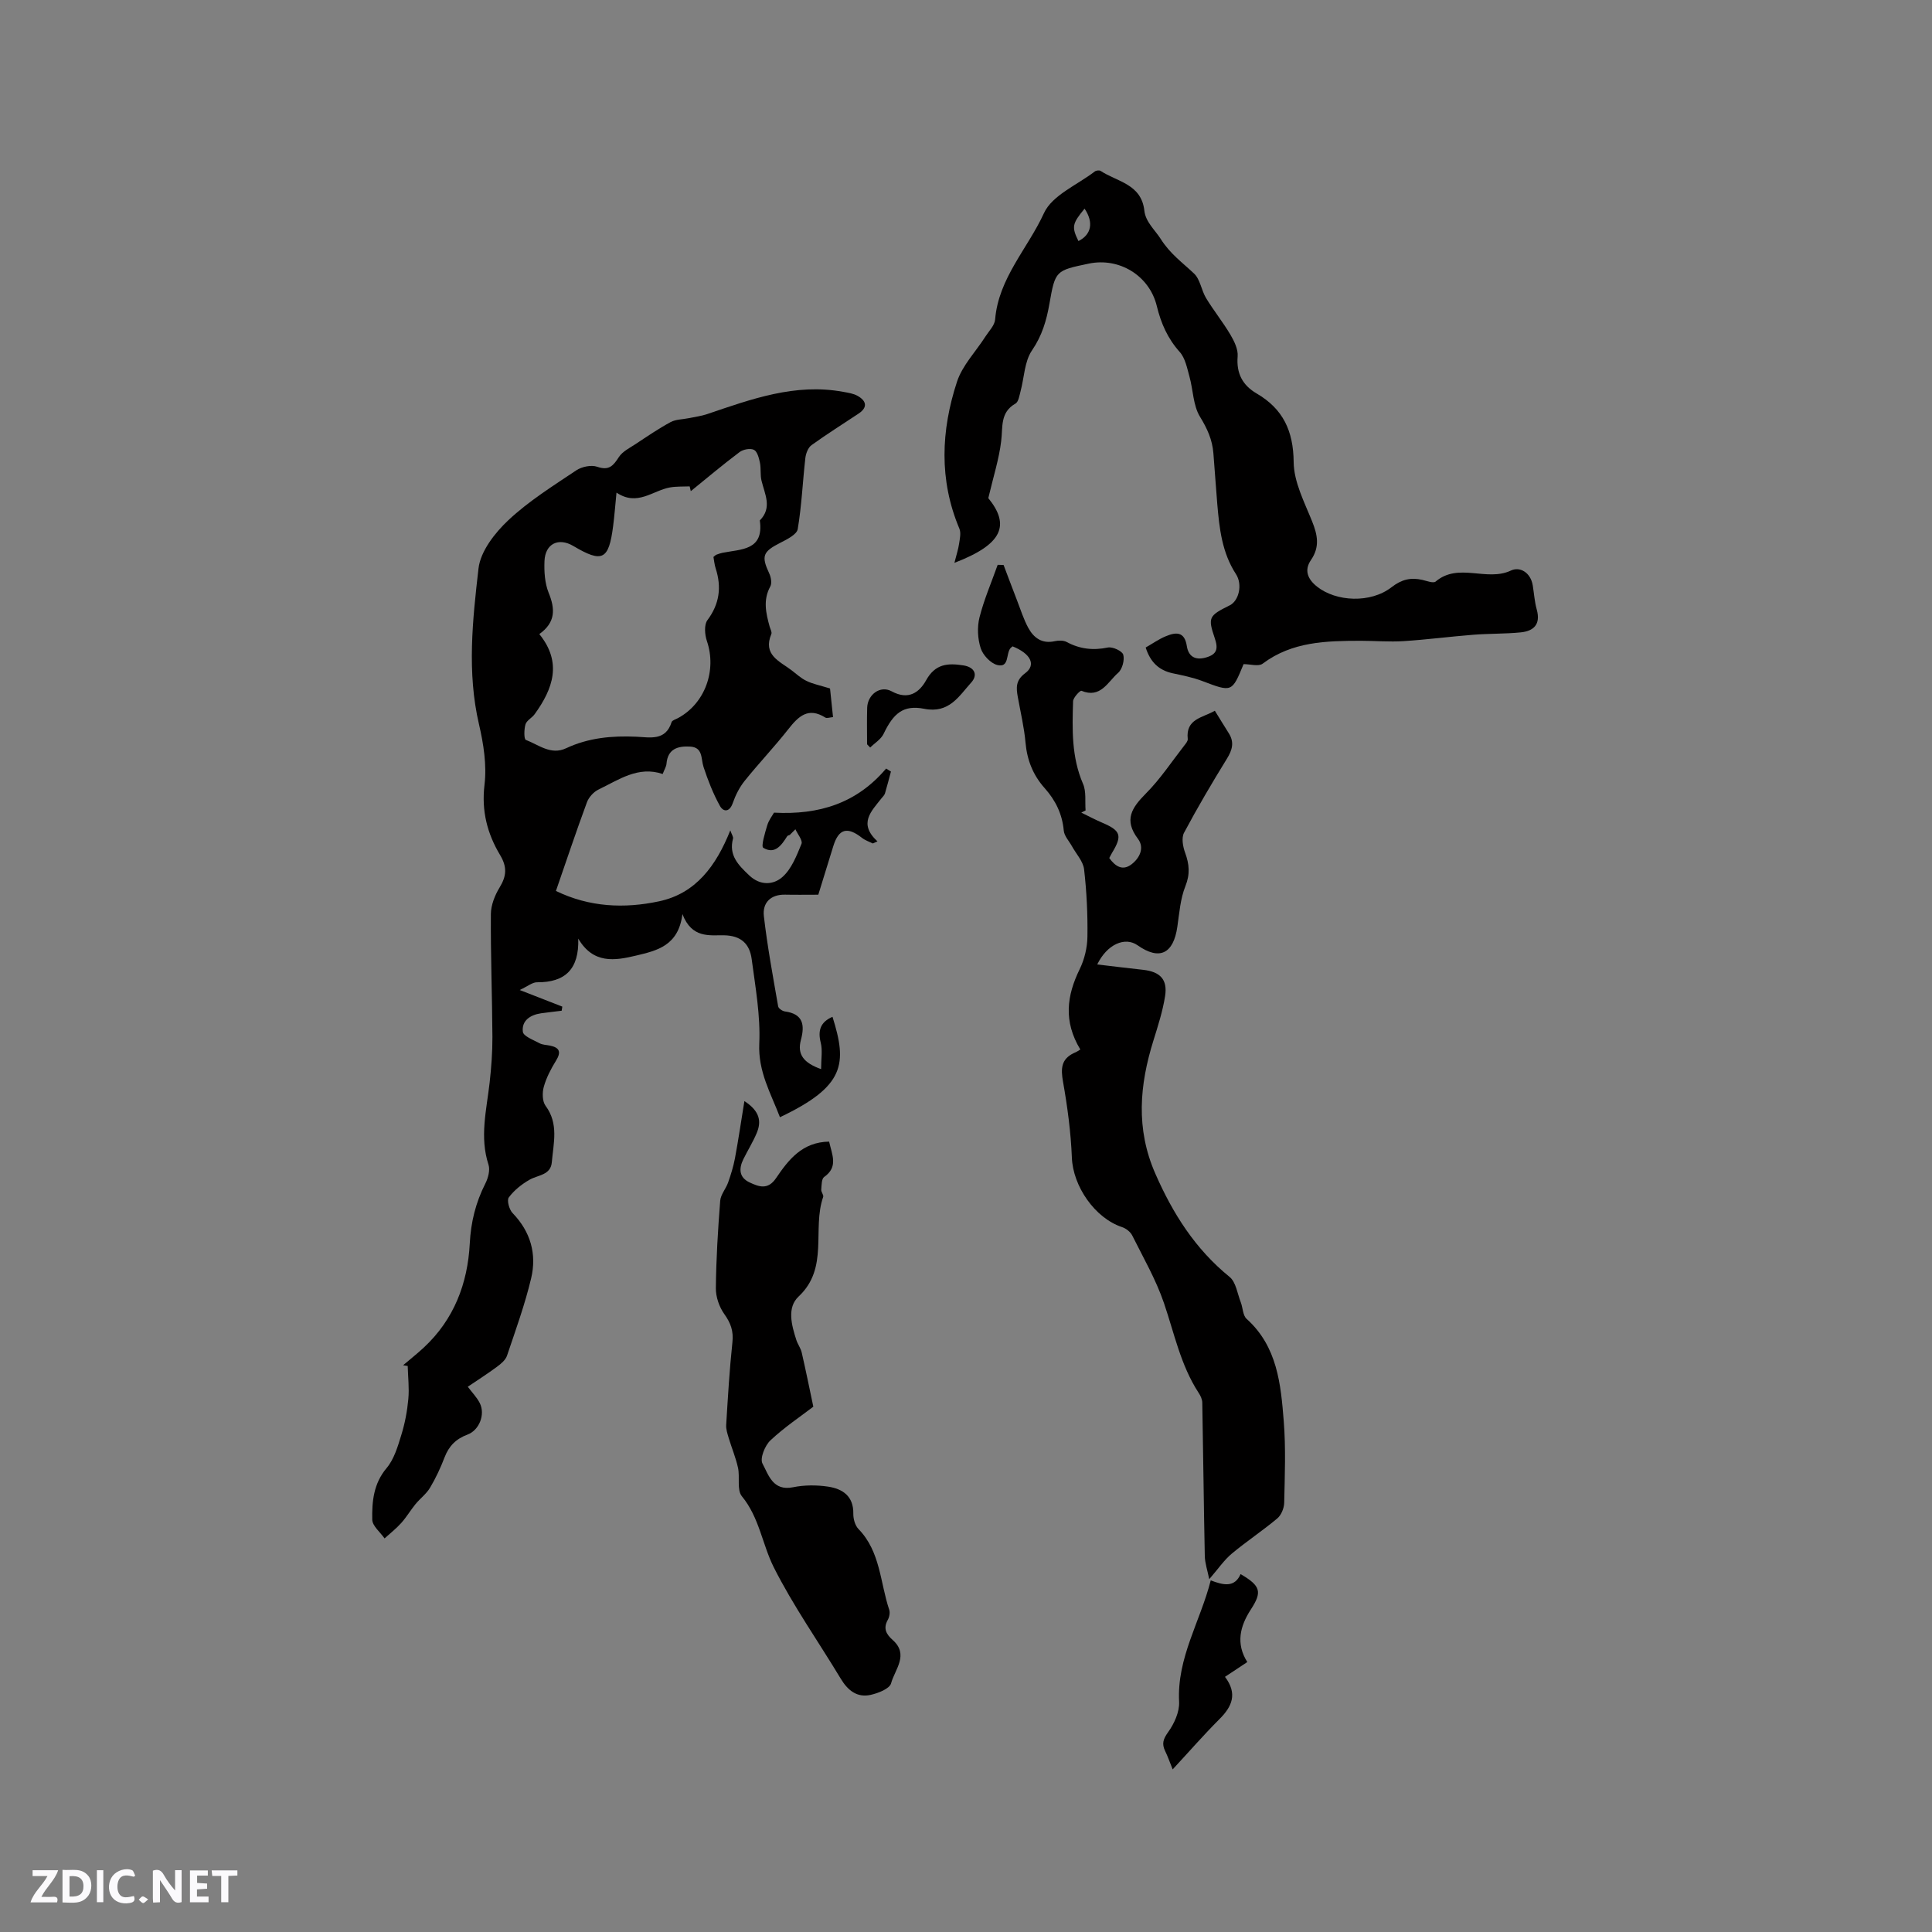 <svg enable-background="new 0 0 400 400" viewBox="0 0 400 400" xmlns="http://www.w3.org/2000/svg"><rect x="0" y="0" width="400" height="400" fill="#808080" stroke="none"/><g fill="#fbfafc"><path d="m37.59 393.81c-.92.31-1.52.05-2-.78-.7-1.2-1.52-2.34-2.47-3.78v4.59c-.55.03-.95.05-1.41.07-.03-.37-.06-.64-.06-.91 0-1.91 0-3.81 0-5.7 1.13-.41 1.77-.03 2.29.91.62 1.11 1.38 2.14 2.31 3.19v-4.2h1.35v6.61z"/><path d="m12.94 393.88v-6.75c1.9.19 3.93-.54 5.37 1.29.8 1.01.78 2.88.03 3.97-1.37 1.97-3.4 1.51-5.4 1.49m1.45-1.22c2.04.12 2.92-.58 2.89-2.21-.03-1.51-.98-2.19-2.89-2z"/><path d="m11.81 393.87h-5.49c.68-2.18 2.47-3.48 3.51-5.45h-3.08v-1.21h5.29c-.71 2.13-2.44 3.48-3.47 5.51.86 0 1.63.04 2.39-.01.79-.05 1.14.21.85 1.16"/><path d="m39.33 393.86v-6.61h3.7v1.07h-2.22v1.52c.68.04 1.34.09 2.07.13v1.07c-.72.05-1.38.09-2.1.14v1.48h2.4v1.19h-3.85z"/><path d="m27.71 388.56c-1.15-.3-2.46-.61-3.1.64-.37.73-.41 1.93-.06 2.67.63 1.35 1.99.93 3.17.68.35.94-.01 1.32-.93 1.46-1.62.25-3.05-.27-3.76-1.48-.73-1.24-.6-3.03.31-4.17.88-1.11 2.71-1.7 4-1.16.32.13.44.74.65 1.12-.1.08-.19.16-.28.24"/><path d="m49.15 387.24v1.07c-.59.02-1.17.05-1.87.08v5.44h-1.48v-5.44h-1.85c-.05-.4-.08-.73-.13-1.15z"/><path d="m20.06 387.21h1.33v6.62h-1.33z"/><path d="m30.68 393.25c-.49.38-.8.79-1.05.76-.32-.05-.6-.45-.9-.7.26-.24.51-.64.8-.67.29-.04.62.3 1.15.61"/></g><path d="m171.85 142.54c.13 1.28.36 3.47.62 5.93-.66.05-1.27.3-1.6.09-3.53-2.22-5.56-.26-7.65 2.4-2.88 3.67-6.11 7.05-9.03 10.69-1.08 1.34-1.91 2.98-2.48 4.62-.68 1.95-1.97 1.84-2.66.58-1.41-2.54-2.48-5.3-3.39-8.06-.57-1.74-.07-4.08-2.81-4.22-2.5-.13-4.61.46-4.86 3.56-.05.6-.43 1.18-.79 2.12-5.05-1.73-9.08 1.19-13.29 3.22-1 .48-2.01 1.59-2.39 2.63-2.2 5.95-4.21 11.97-6.42 18.36 6.93 3.37 14.16 3.68 21.34 2.15 7.59-1.61 11.81-7.3 14.76-14.69.31.88.66 1.36.56 1.71-.92 3.47 1.12 5.49 3.36 7.61 2.33 2.21 5.07 1.95 6.9.31 1.87-1.67 2.92-4.4 3.92-6.84.29-.71-.8-2-1.26-3.02-.39.39-.78.78-1.16 1.17-.19.09-.45.12-.54.27-1.18 1.87-2.55 3.84-4.95 2.4-.5-.3.35-3.09.82-4.66.32-1.08 1.07-2.02 1.4-2.62 9.35.5 17.14-1.95 23.21-9.13.33.21.67.41 1 .62-.41 1.51-.79 3.04-1.24 4.54-.12.38-.48.69-.74 1.03-2.07 2.65-4.84 5.19-.81 8.89-.32.14-.64.29-.96.43-.75-.37-1.58-.64-2.22-1.14-3.05-2.41-4.84-1.93-5.96 1.68-1.09 3.52-2.18 7.05-3.11 10.07-2.55 0-4.7.04-6.84-.01-3.07-.07-4.74 1.71-4.43 4.44.72 6.26 1.88 12.48 2.96 18.69.07.43.88.98 1.41 1.05 3.77.51 4.13 2.81 3.3 5.89-.82 3.05.62 4.78 4.18 6.05 0-2.11.32-3.87-.07-5.45-.66-2.6-.03-4.31 2.43-5.38 3.05 9.72 2.65 14.36-10.88 20.79-1.89-4.96-4.54-9.43-4.28-15.24.26-5.8-.8-11.68-1.57-17.48-.41-3.11-2.13-4.9-5.79-4.95-2.94-.04-6.61.68-8.55-4.39-.82 6.57-5.27 7.56-9.58 8.59-4.42 1.06-8.88 1.78-11.99-3.51.2 6.3-2.69 9.09-8.54 9.04-.94-.01-1.89.81-3.58 1.6 3.38 1.32 6.1 2.38 8.82 3.44-.04.28-.09.57-.13.85-1.42.18-2.84.33-4.26.53-2.25.32-4.06 1.53-3.78 3.83.12.93 2.19 1.69 3.45 2.37.62.34 1.43.34 2.16.49 2.01.41 2.37 1.33 1.25 3.13-1.04 1.68-1.99 3.5-2.52 5.39-.34 1.21-.32 3.01.36 3.94 2.77 3.72 1.63 7.74 1.3 11.68-.23 2.71-2.88 2.63-4.63 3.64-1.62.93-3.19 2.18-4.28 3.66-.44.6.09 2.53.8 3.25 3.73 3.86 5.01 8.48 3.83 13.48-1.29 5.43-3.21 10.72-5 16.03-.3.89-1.23 1.67-2.04 2.27-1.94 1.44-3.98 2.74-6.08 4.16.91 1.22 1.91 2.22 2.5 3.42 1.14 2.3-.1 5.57-2.57 6.49-2.37.88-3.83 2.36-4.73 4.69-.83 2.17-1.82 4.3-3.01 6.3-.76 1.28-2.06 2.24-3.02 3.41-1.03 1.26-1.86 2.69-2.95 3.9-1.04 1.16-2.29 2.14-3.45 3.19-.9-1.29-2.53-2.58-2.55-3.89-.07-3.75.26-7.45 2.97-10.67 1.55-1.84 2.31-4.45 3.04-6.83.75-2.41 1.23-4.95 1.46-7.47.21-2.26-.07-4.56-.13-6.84-.32-.05-.64-.1-.95-.15 1.43-1.22 2.9-2.38 4.28-3.66 6.25-5.81 9.09-13.27 9.52-21.54.23-4.47 1.23-8.48 3.22-12.41.58-1.14 1.02-2.78.66-3.91-1.87-5.73-.41-11.32.23-16.97.35-3.14.59-6.32.58-9.48-.05-8.48-.38-16.96-.32-25.44.01-1.86.83-3.91 1.82-5.53 1.43-2.35 1.57-4.22.09-6.69-2.64-4.41-3.88-9.1-3.23-14.53.49-4.08-.19-8.47-1.14-12.54-2.51-10.78-1.33-21.58-.1-32.27.41-3.56 3.39-7.37 6.19-10 4.21-3.95 9.22-7.07 14.05-10.31 1.14-.76 3.1-1.17 4.34-.74 2.45.85 3.32-.22 4.48-2.01.76-1.17 2.25-1.89 3.49-2.71 2.37-1.57 4.73-3.18 7.22-4.53 1.08-.58 2.49-.55 3.74-.81 1.28-.27 2.61-.43 3.84-.85 9.12-3.09 18.2-6.43 28.12-4.61 1.03.19 2.15.34 3.03.85 1.77 1 2.16 2.33.22 3.64-3.26 2.18-6.59 4.25-9.77 6.55-.71.51-1.17 1.72-1.28 2.67-.56 4.91-.76 9.86-1.58 14.72-.19 1.11-2.2 2.11-3.55 2.8-3.69 1.87-4.04 2.75-2.34 6.39.36.78.58 2.01.21 2.68-1.54 2.81-.9 5.54-.13 8.32.14.51.51 1.13.35 1.52-1.81 4.32 1.68 5.62 4.17 7.5 1.02.77 1.97 1.68 3.1 2.21 1.27.63 2.73.91 4.88 1.57zm-60.19-11.26c4.78 5.89 2.83 11.33-.97 16.59-.55.76-1.64 1.28-1.89 2.09-.31 1.02-.34 3.07.07 3.23 2.66 1.01 5.18 3.21 8.33 1.73 4.64-2.18 9.52-2.62 14.56-2.39 2.83.13 6.05.91 7.29-3.03.12-.37.85-.57 1.31-.82 5.59-3.01 8.07-9.85 6-15.95-.45-1.32-.61-3.37.1-4.33 2.52-3.38 2.96-6.85 1.71-10.73-.25-.78-.32-1.62-.46-2.36.29-.23.44-.4.62-.47.39-.15.8-.29 1.21-.38 3.85-.78 8.67-.44 7.77-6.71 2.63-2.65 1.02-5.44.35-8.25-.29-1.2-.07-2.51-.33-3.73-.2-.96-.55-2.31-1.24-2.64-.76-.37-2.23-.09-2.97.47-3.45 2.59-6.75 5.37-10.1 8.09-.08-.33-.15-.66-.23-.99-1.36.06-2.76-.02-4.09.22-3.57.64-6.74 3.97-11.06 1.07-.26 2.59-.42 4.78-.7 6.94-.9 7.02-2.23 7.67-8.24 4.11-3.06-1.81-5.82-.49-5.97 3.12-.09 2.18.06 4.55.85 6.54 1.37 3.34 1.5 6.14-1.92 8.58z" fill="#010000"/><path d="m223.67 217.29c-3.54-5.86-2.8-11.18-.13-16.64.99-2.03 1.57-4.46 1.6-6.71.07-4.65-.16-9.33-.69-13.95-.19-1.66-1.63-3.18-2.5-4.76-.6-1.09-1.61-2.14-1.71-3.27-.31-3.44-1.72-6.28-3.95-8.78-2.41-2.7-3.65-5.81-3.97-9.45-.28-3.15-1.03-6.27-1.59-9.4-.35-1.92-.48-3.47 1.52-4.95 2.33-1.72 1.15-4.05-2.6-5.56-.16.13-.34.25-.47.41-.93 1.19-.2 4.09-2.71 3.45-1.39-.36-2.97-2.05-3.43-3.48-.63-1.96-.75-4.36-.25-6.36.94-3.71 2.48-7.27 3.77-10.9.41.01.81.02 1.22.03.94 2.48 1.87 4.97 2.83 7.45.72 1.87 1.33 3.81 2.28 5.56 1.13 2.09 2.85 3.36 5.49 2.77.78-.17 1.8-.19 2.47.17 2.73 1.47 5.48 1.77 8.53 1.14.98-.2 2.97.73 3.18 1.49.3 1.11-.2 3.01-1.07 3.76-2.12 1.84-3.61 5.36-7.59 3.71-.26-.11-1.7 1.39-1.73 2.17-.18 5.78-.34 11.56 2.06 17.1.7 1.61.38 3.65.53 5.5-.3.15-.59.3-.89.45 1.47.72 2.92 1.49 4.42 2.13 3.75 1.61 4.1 2.65 1.96 6.18-.21.35-.39.72-.59 1.1 1.24 1.7 2.73 2.71 4.58 1.32 1.73-1.31 2.76-3.45 1.36-5.3-2.97-3.93-1.28-6.43 1.64-9.38 2.97-2.98 5.33-6.57 7.94-9.92.32-.41.78-.94.73-1.37-.46-4.2 3.09-4.38 5.61-5.85 1.01 1.63 1.93 3.15 2.88 4.65 1.19 1.87.74 3.47-.38 5.28-3.1 5.03-6.1 10.12-8.88 15.34-.56 1.05-.24 2.85.22 4.11.87 2.38 1.07 4.44.06 6.95-1.04 2.6-1.25 5.55-1.66 8.37-.81 5.65-3.71 7.04-8.24 3.86-2.62-1.84-6.33-.19-8.35 3.97 3.24.38 6.37.77 9.5 1.11 3.52.39 5.09 1.99 4.55 5.44-.49 3.11-1.47 6.16-2.41 9.18-2.88 9.23-3.69 18.26.37 27.54 3.64 8.32 8.28 15.64 15.39 21.42 1.32 1.07 1.61 3.44 2.31 5.23.45 1.15.42 2.75 1.22 3.46 6.37 5.73 7.08 13.52 7.69 21.22.44 5.59.21 11.24.09 16.85-.02 1.11-.61 2.56-1.44 3.25-3.04 2.55-6.38 4.75-9.43 7.3-1.57 1.31-2.75 3.08-4.65 5.27-.37-1.83-.89-3.32-.92-4.81-.22-10.58-.32-21.16-.52-31.74-.01-.69-.37-1.45-.77-2.05-3.71-5.7-5.02-12.28-7.17-18.58-1.65-4.84-4.26-9.36-6.56-13.97-.38-.76-1.29-1.47-2.11-1.74-5.66-1.88-10.16-8.48-10.39-14.38-.21-5.25-.91-10.52-1.83-15.7-.48-2.72-.42-4.71 2.29-5.98.51-.19.95-.5 1.29-.71z" fill="#010000"/><path d="m204.62 103.13c4.53 5.59 3.01 9.56-7.02 13.4.43-1.69.8-2.81.97-3.96.15-1.03.43-2.24.06-3.12-4.25-10.08-3.8-20.32-.5-30.4 1.11-3.4 3.9-6.25 5.89-9.37.74-1.15 1.91-2.31 2.01-3.54.7-8.55 6.76-14.7 10.11-22.01 1.7-3.72 6.9-5.84 10.54-8.64.28-.21.93-.28 1.2-.1 3.43 2.26 8.44 2.69 9.05 8.25.25 2.31 2.23 4.01 3.41 5.87 1.92 3.04 4.47 4.85 6.88 7.13 1.28 1.21 1.51 3.47 2.49 5.09 1.57 2.58 3.49 4.96 5.03 7.56.8 1.35 1.62 3.04 1.5 4.5-.29 3.53 1.03 5.98 3.94 7.68 5.47 3.19 7.6 7.75 7.66 14.21.04 4.1 2.21 8.26 3.81 12.24 1.14 2.83 1.64 5.3-.22 8.01-1.44 2.1-.73 3.94 1.23 5.51 3.97 3.16 11.11 3.5 15.44.14 2.08-1.62 3.99-2.07 6.38-1.52.92.21 2.28.75 2.76.34 4.72-4 10.54.09 15.57-2.27 1.9-.9 4.1.43 4.53 3.07.27 1.67.38 3.39.83 5.01.85 3.07-.64 4.46-3.36 4.72-3.25.32-6.54.23-9.8.49-4.81.38-9.6 1.01-14.42 1.32-2.93.19-5.89-.07-8.84-.07-7.14.01-14.21.14-20.34 4.74-.84.63-2.57.09-3.94.09-2.42 5.88-2.4 5.83-8.57 3.49-1.96-.74-4.06-1.16-6.13-1.6-2.86-.62-4.61-2.32-5.57-5.33 1.41-.8 2.71-1.73 4.14-2.32 2.06-.86 3.9-1.09 4.38 2.02.32 2.09 1.67 3.02 3.95 2.37 2.33-.66 2.57-1.84 1.83-4.01-1.47-4.32-1.21-4.65 3.12-6.8 1.86-.93 2.69-4.28 1.27-6.46-2.9-4.46-3.44-9.49-3.87-14.57-.29-3.49-.52-6.98-.8-10.46-.22-2.77-1.27-5.1-2.77-7.54-1.44-2.34-1.41-5.55-2.19-8.34-.49-1.76-.87-3.81-2.02-5.09-2.5-2.79-3.87-5.93-4.74-9.51-1.54-6.31-7.78-10.09-14.09-8.77-6.86 1.44-6.93 1.42-8.14 8.33-.61 3.47-1.53 6.6-3.61 9.64-1.57 2.3-1.6 5.63-2.37 8.48-.24.89-.42 2.17-1.05 2.53-3.24 1.84-2.58 4.88-2.96 7.79-.43 3.63-1.58 7.21-2.66 11.78zm19.93-59.93c-2.59 3.13-2.7 3.79-1.27 6.71 2.65-1.32 3.21-3.82 1.27-6.71z" fill="#010000"/><path d="m171.66 236.36c.61 2.74 1.94 5.24-1.03 7.32-.55.39-.52 1.72-.6 2.63-.04.49.54 1.1.4 1.5-2.33 6.68 1.24 14.7-5.08 20.61-2.47 2.31-1.46 5.95-.47 9.03.29.89.91 1.69 1.11 2.59.85 3.7 1.6 7.41 2.4 11.2-2.65 2.03-6 4.26-8.9 6.99-1.13 1.07-2.19 3.73-1.63 4.78 1.25 2.32 2.14 5.76 6.33 4.91 2.34-.48 4.88-.48 7.24-.13 3.01.45 5.31 1.95 5.24 5.62-.02 1.07.37 2.44 1.08 3.17 4.54 4.67 4.46 11.05 6.35 16.69.21.62.03 1.53-.3 2.12-.99 1.77-.3 2.98 1.01 4.14 3.45 3.05.45 6.12-.32 8.98-.3 1.12-2.65 2.04-4.21 2.39-2.83.64-4.75-.92-6.21-3.34-4.63-7.69-9.85-15.08-13.87-23.07-2.38-4.75-2.99-10.32-6.6-14.7-1.07-1.29-.38-3.93-.8-5.89-.46-2.1-1.31-4.11-1.93-6.18-.26-.88-.58-1.82-.52-2.71.35-5.71.68-11.43 1.29-17.12.25-2.31-.35-3.96-1.67-5.81-1.06-1.48-1.78-3.57-1.76-5.37.06-6.04.43-12.08.9-18.1.1-1.29 1.18-2.49 1.64-3.79.57-1.63 1.09-3.29 1.41-4.98.7-3.77 1.26-7.56 1.96-11.87 3.28 2.13 3.53 4.28 2.54 6.64-.78 1.84-1.85 3.56-2.74 5.36-.97 1.96-.94 3.8 1.28 4.84 1.94.91 3.79 1.6 5.48-.9 2.57-3.79 5.41-7.47 10.98-7.55z" fill="#010000"/><path d="m242.79 366.33c-.61-1.5-1.01-2.68-1.56-3.8-.72-1.49-.42-2.46.61-3.9 1.27-1.76 2.39-4.21 2.28-6.3-.47-9.1 4.38-16.6 6.55-25.13 2.65 1.01 4.94 1.53 6.18-1.3 4.19 2.45 4.49 3.69 2.12 7.33-2.25 3.47-3.14 7.06-.73 10.88-1.49.99-2.95 1.96-4.62 3.06 2.63 3.48 1.49 6.14-1.16 8.77-3.28 3.28-6.33 6.79-9.67 10.39z" fill="#010000"/><path d="m179.52 154.1c0-2.52-.06-5.04.02-7.56.08-2.72 2.69-4.71 5.07-3.41 3.48 1.9 5.74.22 7.14-2.3 1.89-3.41 4.49-3.57 7.7-3.07 2.46.39 2.99 2.05 1.64 3.54-2.55 2.82-4.57 6.47-9.73 5.45-4.38-.87-6.4.97-8.43 5.2-.54 1.12-1.83 1.89-2.77 2.82-.22-.22-.43-.44-.64-.67z" fill="#010000"/></svg>
